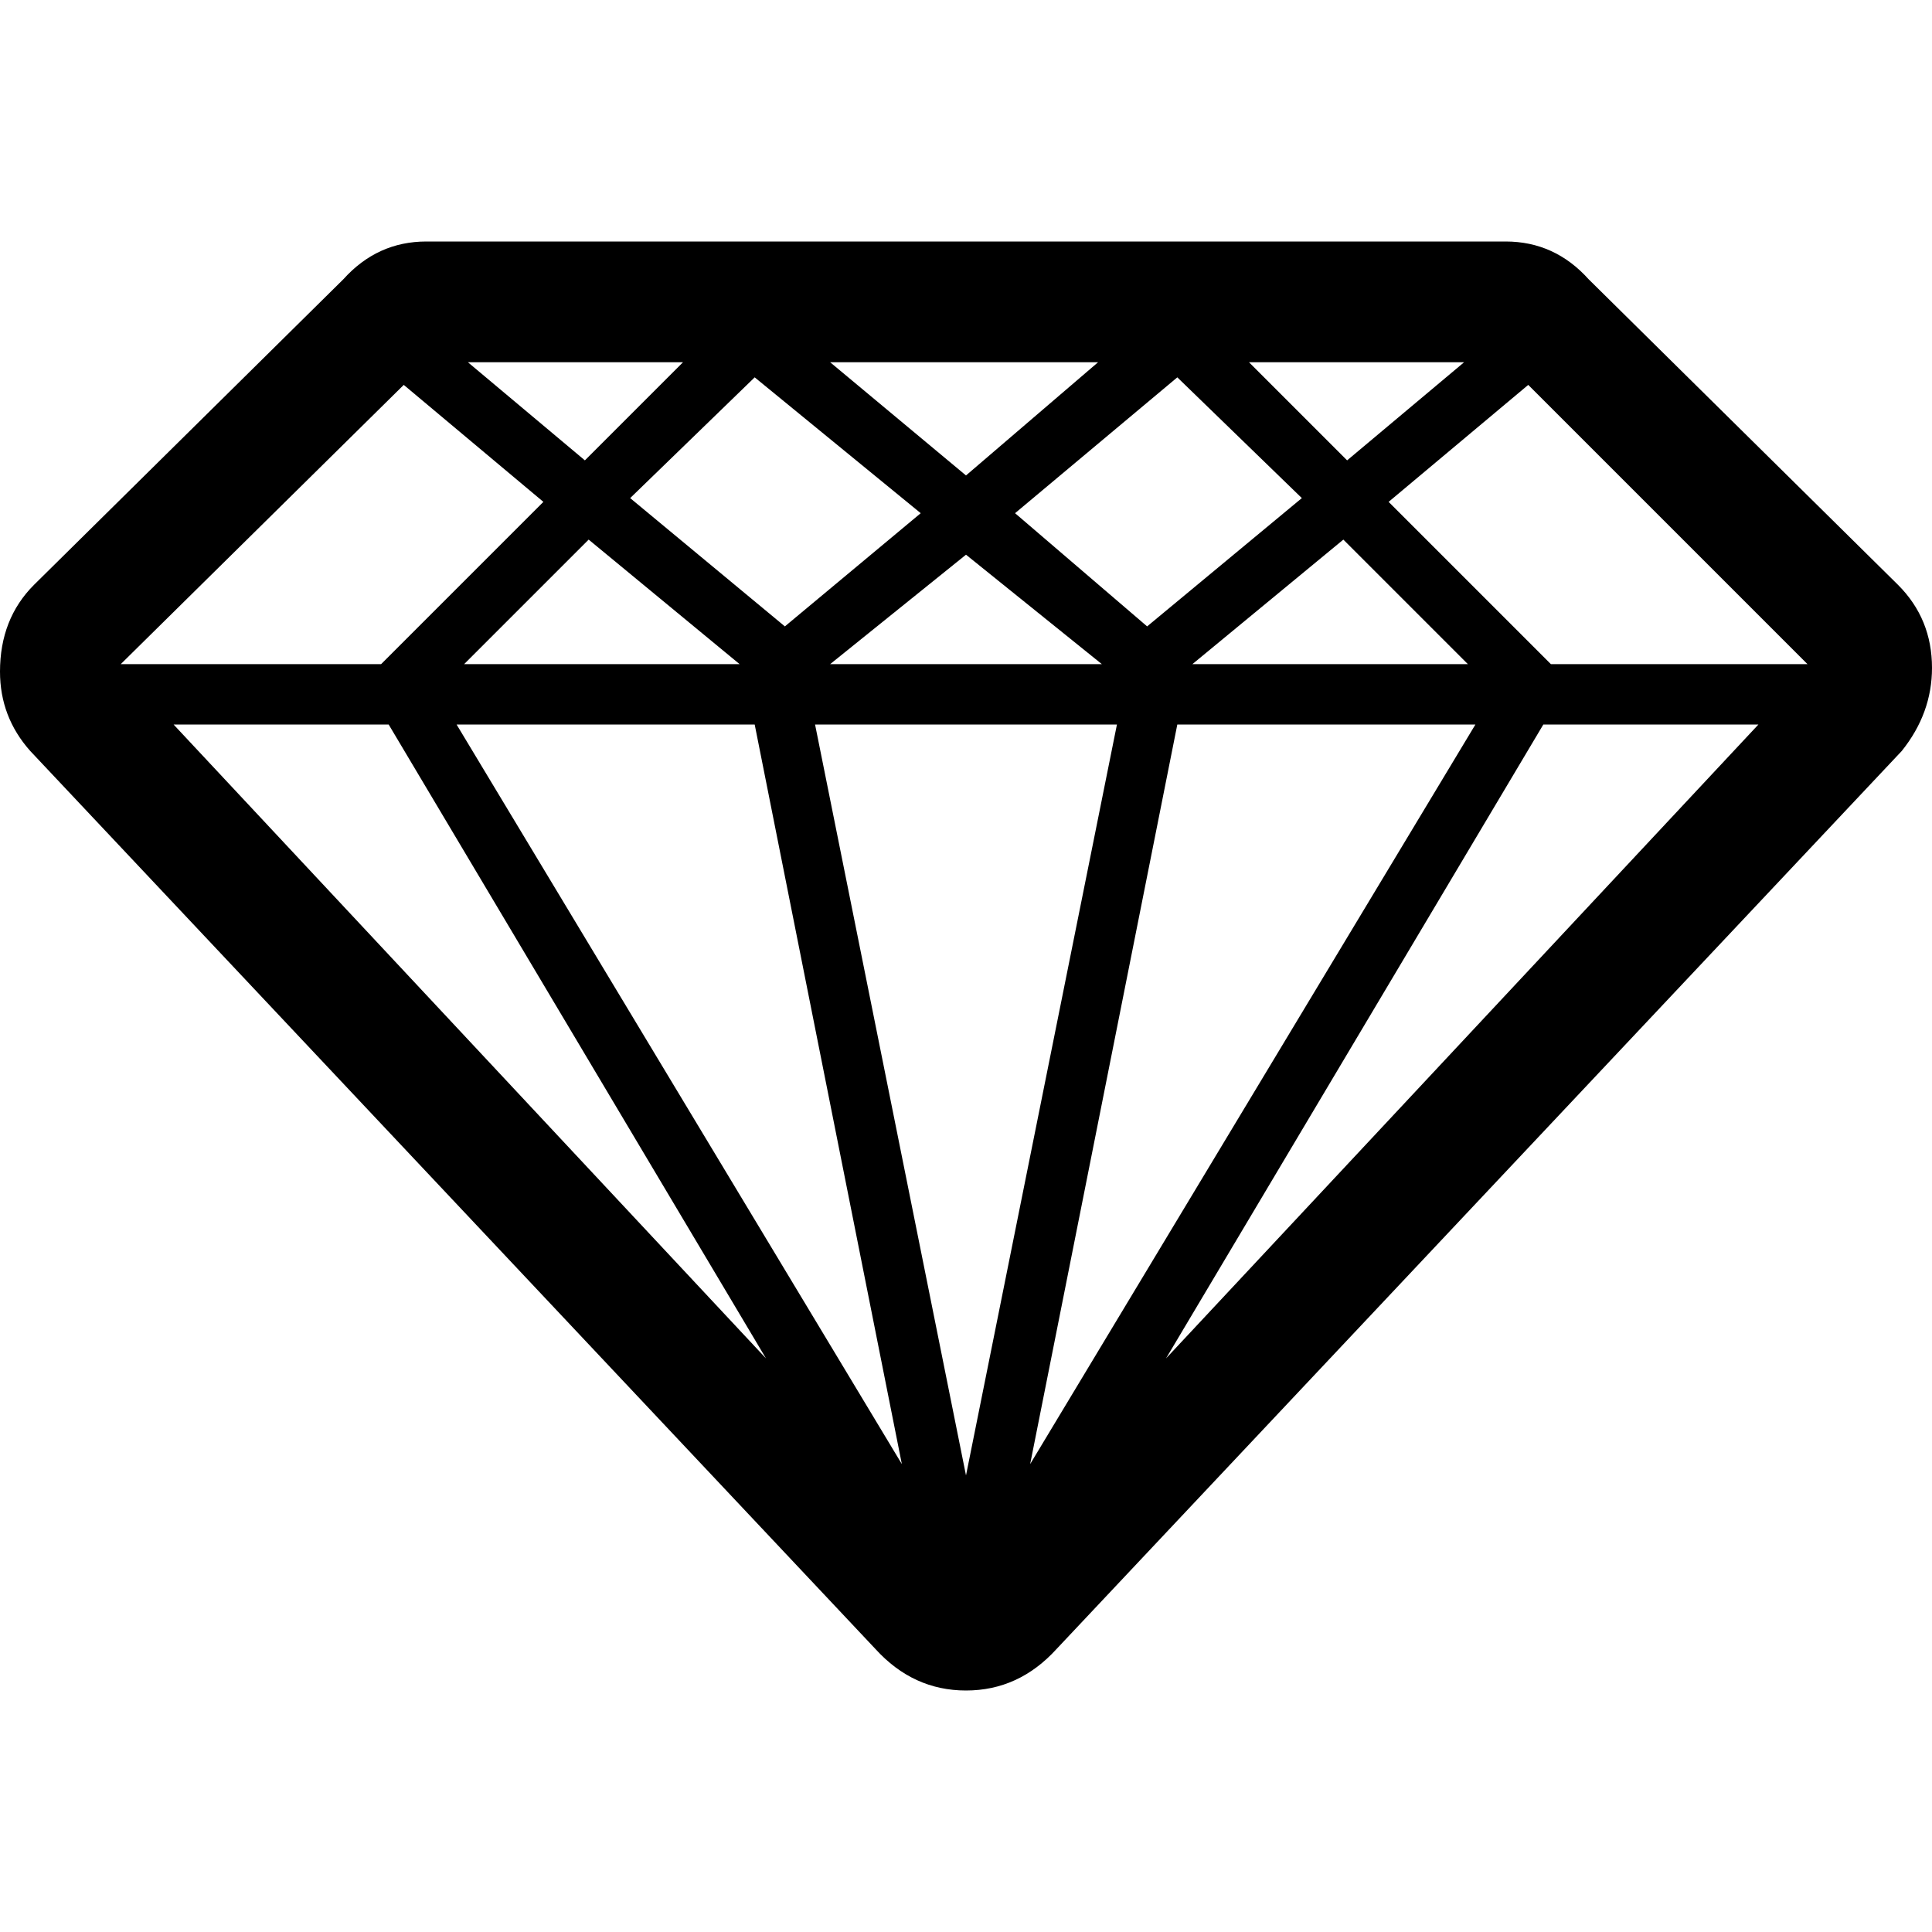 <svg height="1000px" width="1000px" xmlns="http://www.w3.org/2000/svg">
  <g>
    <path d="M0 347.656c0 -18.229 5.859 -33.203 17.578 -44.922c0 0 160.156 -158.203 160.156 -158.203c11.719 -13.021 26.042 -19.531 42.969 -19.531c0 0 558.594 0 558.594 0c16.927 0 31.25 6.51 42.969 19.531c0 0 160.156 158.203 160.156 158.203c11.719 11.719 17.578 26.042 17.578 42.969c0 15.625 -5.208 29.948 -15.625 42.969c0 0 -437.5 464.843 -437.5 464.843c-13.021 14.323 -28.646 21.485 -46.875 21.485c-18.229 0 -33.854 -7.162 -46.875 -21.485c0 0 -437.5 -464.843 -437.5 -464.843c-10.417 -11.719 -15.625 -25.391 -15.625 -41.016c0 0 0 0 0 0m62.5 -3.906c0 0 134.766 0 134.766 0c0 0 83.984 -83.985 83.984 -83.985c0 0 -72.266 -60.546 -72.266 -60.546c0 0 -146.484 144.531 -146.484 144.531m27.344 31.25c0 0 306.64 328.125 306.64 328.125c0 0 -195.312 -328.125 -195.312 -328.125c0 0 -111.328 0 -111.328 0c0 0 0 0 0 0m146.484 0c0 0 230.469 382.812 230.469 382.812c0 0 -76.172 -382.812 -76.172 -382.812c0 0 -154.297 0 -154.297 0c0 0 0 0 0 0m3.906 -31.25c0 0 142.579 0 142.579 0c0 0 -78.125 -64.453 -78.125 -64.453c0 0 -64.454 64.453 -64.454 64.453m1.954 -156.25c0 0 60.546 50.781 60.546 50.781c0 0 50.782 -50.781 50.782 -50.781c0 0 -111.328 0 -111.328 0c0 0 0 0 0 0m83.984 70.312c0 0 80.078 66.407 80.078 66.407c0 0 70.313 -58.594 70.313 -58.594c0 0 -85.938 -70.313 -85.938 -70.313c0 0 -64.453 62.5 -64.453 62.5m95.703 117.188c0 0 78.125 388.672 78.125 388.672c0 0 78.125 -388.672 78.125 -388.672c0 0 -156.25 0 -156.25 0c0 0 0 0 0 0m7.813 -31.25c0 0 140.625 0 140.625 0c0 0 -70.313 -56.641 -70.313 -56.641c0 0 -70.312 56.641 -70.312 56.641m0 -156.25c0 0 70.312 58.594 70.312 58.594c0 0 68.359 -58.594 68.359 -58.594c0 0 -138.671 0 -138.671 0c0 0 0 0 0 0m95.703 78.125c0 0 68.359 58.594 68.359 58.594c0 0 80.078 -66.407 80.078 -66.407c0 0 -64.453 -62.5 -64.453 -62.5c0 0 -83.984 70.313 -83.984 70.313m7.812 492.187c0 0 230.469 -382.812 230.469 -382.812c0 0 -154.297 0 -154.297 0c0 0 -76.172 382.812 -76.172 382.812m70.313 -54.687c0 0 306.64 -328.125 306.64 -328.125c0 0 -111.328 0 -111.328 0c0 0 -195.312 328.125 -195.312 328.125m13.672 -359.375c0 0 142.578 0 142.578 0c0 0 -64.453 -64.453 -64.453 -64.453c0 0 -78.125 64.453 -78.125 64.453m29.296 -156.25c0 0 50.782 50.781 50.782 50.781c0 0 60.546 -50.781 60.546 -50.781c0 0 -111.328 0 -111.328 0c0 0 0 0 0 0m72.266 72.265c0 0 83.984 83.985 83.984 83.985c0 0 132.813 0 132.813 0c0 0 -144.531 -144.531 -144.531 -144.531c0 0 -72.266 60.546 -72.266 60.546" />
  </g>
</svg>